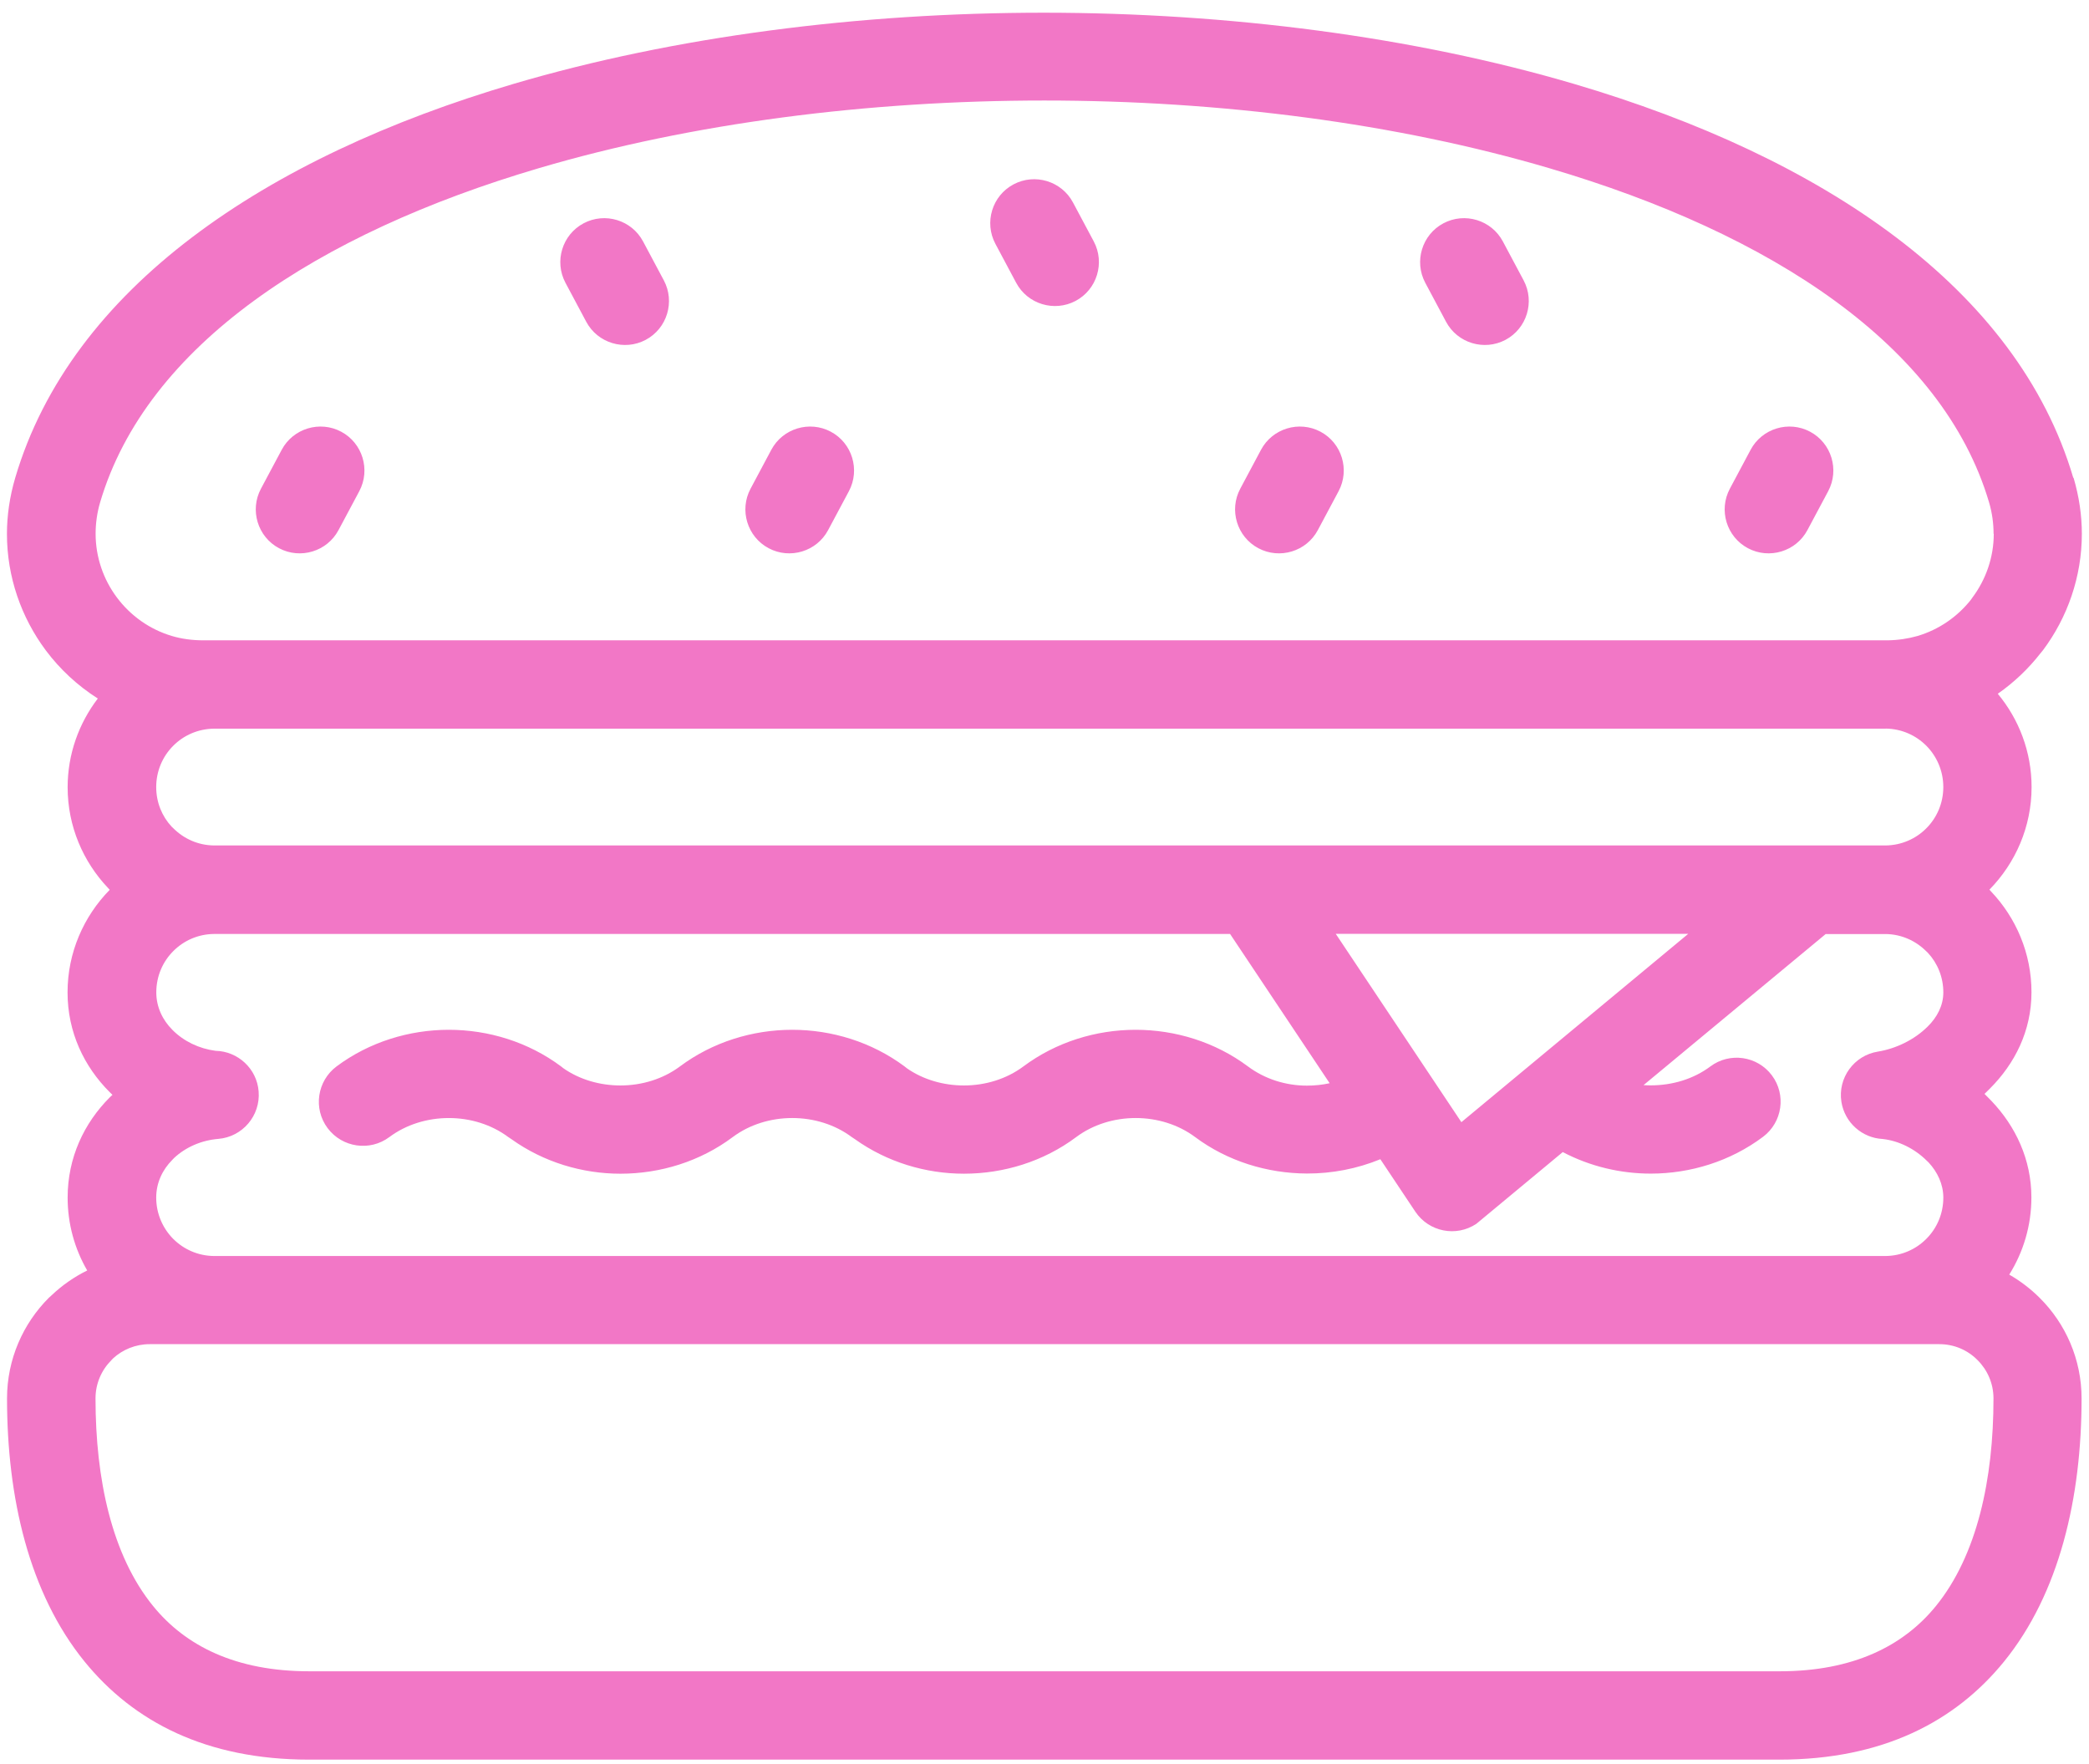 <svg width="148" height="125" viewBox="0 0 148 125" fill="none" xmlns="http://www.w3.org/2000/svg">
<path d="M146.906 33.844C147.303 35.193 147.493 36.531 147.493 37.813C147.493 40.859 146.479 43.741 144.738 46.067L144.567 46.275C143.712 47.373 142.692 48.344 141.537 49.15C143.034 50.951 143.932 53.259 143.932 55.762C143.932 58.577 142.789 61.147 140.945 63.028L141.055 63.15C142.832 65.018 143.925 67.539 143.925 70.293C143.925 73.04 142.74 75.36 140.975 77.125L140.597 77.497L141.091 77.998C142.795 79.787 143.919 82.137 143.919 84.836C143.919 86.832 143.345 88.707 142.35 90.3C143.137 90.752 143.864 91.307 144.506 91.948C146.338 93.768 147.474 96.295 147.474 99.073C147.474 106.088 145.917 112.871 141.977 117.719C138.514 121.975 133.371 124.661 126.072 124.661H21.901C14.602 124.661 9.459 121.975 5.995 117.719C2.05 112.866 0.498 106.083 0.498 99.073C0.498 96.296 1.634 93.768 3.46 91.942L3.656 91.765C4.401 91.057 5.25 90.465 6.179 90.007C5.293 88.481 4.792 86.716 4.792 84.842C4.792 82.021 5.953 79.567 7.779 77.741L7.968 77.564L7.779 77.381C5.953 75.562 4.786 73.12 4.786 70.305C4.786 67.49 5.928 64.92 7.773 63.04L7.663 62.918C5.885 61.05 4.792 58.528 4.792 55.775C4.792 53.418 5.592 51.238 6.93 49.486C5.495 48.576 4.249 47.416 3.247 46.079C1.506 43.747 0.492 40.871 0.492 37.825C0.492 36.537 0.682 35.2 1.079 33.85C5.043 20.419 18.779 11.133 36.401 5.937C47.799 2.579 60.888 0.9 73.964 0.9C87.041 0.906 100.136 2.592 111.534 5.95C129.173 11.151 142.929 20.437 146.886 33.852L146.906 33.844ZM124.026 31.866C124.832 30.352 126.725 29.778 128.24 30.584C129.755 31.39 130.329 33.282 129.523 34.797L128.051 37.556C127.244 39.07 125.351 39.644 123.836 38.838C122.321 38.032 121.747 36.14 122.554 34.626L124.026 31.866ZM19.958 31.866C20.764 30.352 22.657 29.778 24.172 30.584C25.687 31.39 26.261 33.282 25.455 34.797L23.983 37.556C23.177 39.07 21.283 39.644 19.768 38.838C18.254 38.032 17.68 36.14 18.486 34.626L19.958 31.866ZM54.645 31.866C55.452 30.352 57.345 29.778 58.86 30.584C60.375 31.39 60.949 33.282 60.143 34.797L58.67 37.556C57.864 39.07 55.971 39.644 54.456 38.838C52.941 38.032 52.367 36.14 53.173 34.626L54.645 31.866ZM89.339 31.866C90.146 30.352 92.039 29.778 93.554 30.584C95.069 31.39 95.643 33.282 94.837 34.797L93.365 37.556C92.558 39.07 90.665 39.644 89.15 38.838C87.635 38.032 87.061 36.14 87.867 34.626L89.339 31.866ZM70.521 17.274C69.715 15.76 70.289 13.868 71.804 13.062C73.319 12.256 75.212 12.83 76.018 14.344L77.49 17.103C78.296 18.617 77.722 20.51 76.207 21.316C74.693 22.122 72.799 21.548 71.993 20.034L70.521 17.274ZM40.061 20.034C39.255 18.52 39.829 16.627 41.344 15.821C42.859 15.015 44.752 15.589 45.559 17.103L47.031 19.863C47.837 21.377 47.263 23.27 45.748 24.076C44.233 24.881 42.34 24.308 41.533 22.794L40.061 20.034ZM100.976 20.034C100.17 18.52 100.744 16.627 102.259 15.821C103.773 15.015 105.667 15.589 106.473 17.103L107.945 19.863C108.751 21.377 108.177 23.27 106.662 24.076C105.148 24.881 103.254 24.308 102.448 22.794L100.976 20.034ZM94.636 66.16L103.535 79.5L119.605 66.16H94.636ZM129.36 66.16L116.441 76.875C116.612 76.887 116.783 76.893 116.954 76.893C118.475 76.893 119.978 76.448 121.169 75.556C122.543 74.525 124.498 74.805 125.53 76.179C126.562 77.553 126.281 79.506 124.907 80.538C122.586 82.278 119.758 83.145 116.954 83.145C114.811 83.145 112.654 82.638 110.718 81.619L104.598 86.699C103.169 87.657 101.233 87.272 100.274 85.844L97.794 82.126C96.145 82.803 94.361 83.145 92.59 83.139C89.78 83.127 86.964 82.266 84.674 80.557C83.471 79.659 81.968 79.207 80.46 79.207C78.951 79.207 77.448 79.659 76.245 80.557C73.93 82.291 71.102 83.151 68.293 83.151C65.581 83.151 62.844 82.333 60.566 80.703L60.346 80.557C59.143 79.659 57.64 79.207 56.126 79.207C54.617 79.207 53.114 79.659 51.911 80.557C49.596 82.291 46.768 83.152 43.959 83.152C41.247 83.152 38.51 82.334 36.232 80.703L36.012 80.557C34.809 79.659 33.306 79.208 31.798 79.208C30.289 79.208 28.786 79.659 27.583 80.557C26.203 81.589 24.242 81.302 23.21 79.922C22.177 78.542 22.465 76.582 23.845 75.55C26.16 73.823 28.988 72.956 31.798 72.956C34.607 72.956 37.435 73.823 39.75 75.55L39.903 75.673C41.069 76.491 42.511 76.9 43.959 76.9C45.467 76.9 46.97 76.448 48.173 75.55C50.488 73.823 53.316 72.956 56.126 72.956C58.935 72.956 61.763 73.823 64.084 75.55L64.237 75.673C65.403 76.491 66.845 76.9 68.293 76.9C69.801 76.9 71.304 76.448 72.507 75.55C74.822 73.823 77.65 72.956 80.46 72.956C83.269 72.956 86.097 73.823 88.412 75.55C89.621 76.454 91.106 76.912 92.59 76.912C93.133 76.912 93.671 76.857 94.202 76.741L87.148 66.167H15.159C14.036 66.179 13.022 66.637 12.289 67.369C11.531 68.12 11.073 69.158 11.073 70.306C11.073 71.344 11.519 72.266 12.215 72.962C13.009 73.768 14.109 74.293 15.269 74.445C16.851 74.476 18.195 75.703 18.323 77.315C18.464 79.037 17.181 80.544 15.465 80.685C14.274 80.783 13.156 81.271 12.338 82.034L12.215 82.162C11.513 82.865 11.067 83.793 11.067 84.843C11.067 85.984 11.531 87.022 12.27 87.767C13.015 88.512 14.029 88.97 15.153 88.982H133.593C134.716 88.97 135.73 88.512 136.463 87.779C137.221 87.028 137.679 85.99 137.679 84.843C137.679 83.896 137.263 83.029 136.634 82.352L136.512 82.236C135.651 81.375 134.503 80.813 133.373 80.691C131.937 80.618 130.697 79.543 130.459 78.066C130.19 76.368 131.351 74.769 133.049 74.5C134.295 74.299 135.62 73.676 136.573 72.724C137.239 72.07 137.679 71.24 137.679 70.306C137.679 69.219 137.263 68.23 136.585 67.503L136.463 67.387C135.724 66.649 134.71 66.185 133.592 66.172H129.354L129.36 66.16ZM133.592 51.623H15.153C14.029 51.636 13.015 52.093 12.282 52.826C11.525 53.577 11.067 54.615 11.067 55.763C11.067 56.849 11.482 57.839 12.16 58.565L12.283 58.681C13.021 59.42 14.035 59.884 15.153 59.896H133.592C134.716 59.884 135.73 59.426 136.463 58.693C137.22 57.942 137.678 56.904 137.678 55.757C137.678 54.615 137.214 53.577 136.475 52.832C135.73 52.087 134.716 51.629 133.592 51.617L133.592 51.623ZM137.398 95.227H10.609C9.607 95.227 8.691 95.612 8.013 96.234L7.897 96.356C7.2 97.052 6.767 98.011 6.767 99.067C6.767 104.788 7.921 110.185 10.847 113.781C13.149 116.614 16.716 118.403 21.914 118.403H126.085C131.283 118.403 134.85 116.614 137.153 113.781C140.079 110.179 141.233 104.788 141.233 99.067C141.233 98.011 140.799 97.046 140.103 96.356C139.413 95.654 138.454 95.227 137.391 95.227L137.398 95.227ZM141.239 37.813C141.239 37.074 141.136 36.329 140.922 35.597C137.636 24.473 125.499 16.553 109.796 11.926C98.948 8.726 86.47 7.121 73.986 7.121C61.507 7.121 49.022 8.714 38.181 11.913C22.503 16.535 10.379 24.454 7.092 35.595C6.878 36.322 6.774 37.073 6.774 37.812C6.774 39.478 7.33 41.06 8.283 42.33C9.236 43.606 10.592 44.589 12.186 45.059C12.864 45.26 13.609 45.364 14.403 45.364H133.734C134.491 45.352 135.193 45.242 135.841 45.059C137.374 44.607 138.687 43.685 139.634 42.488L139.744 42.33C140.697 41.054 141.253 39.478 141.253 37.812L141.239 37.813Z" fill="#F277C6"/>
</svg>
